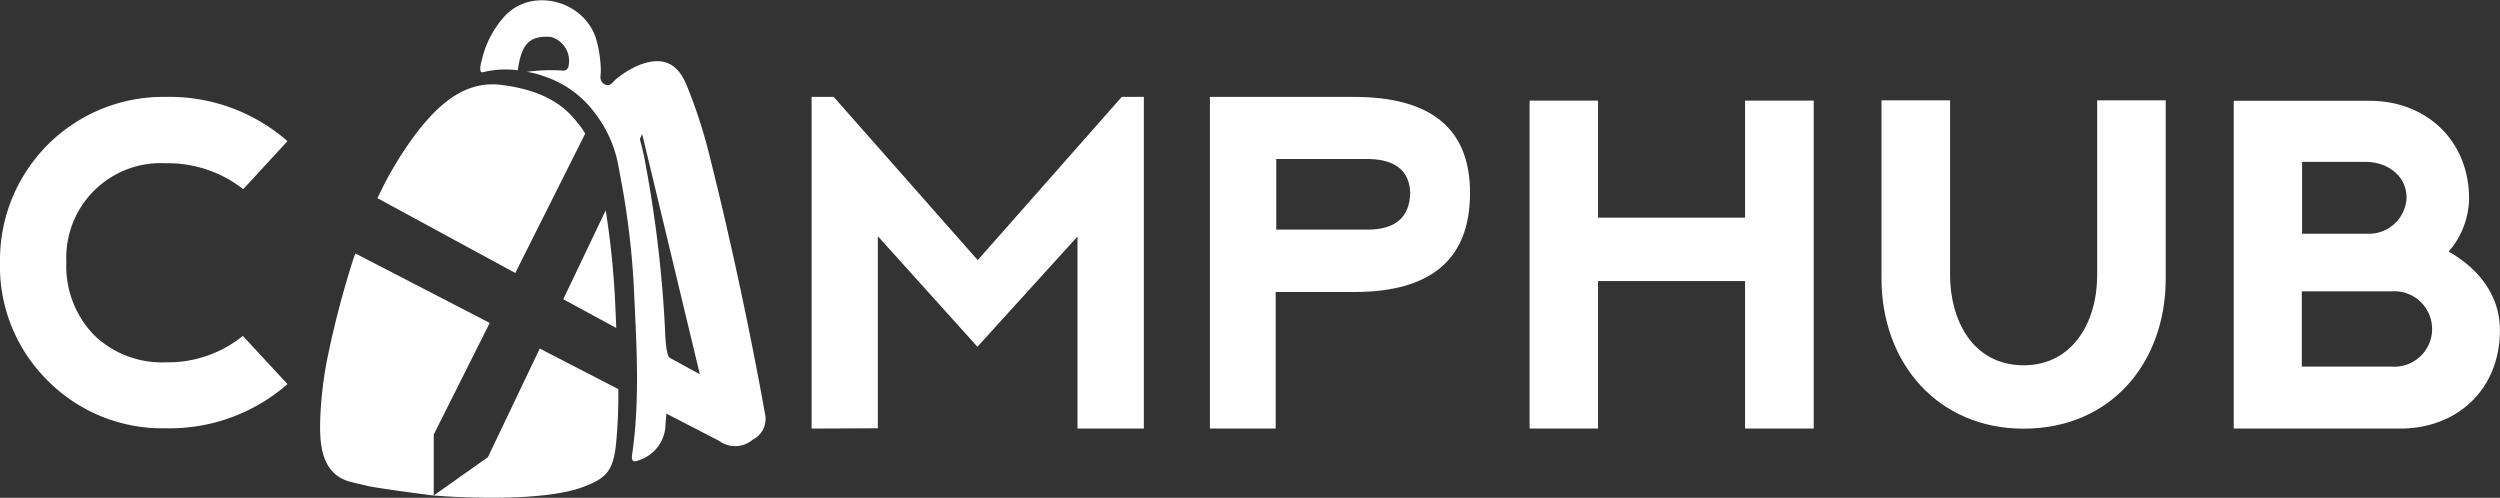 <svg xmlns="http://www.w3.org/2000/svg" viewBox="0 0 260.35 51.84"><rect x="0" y="0" width="260.35" height="51.84" fill="#333333" stroke="none"/><defs><style>.cls-1{fill:#fff;}</style></defs><title>CampHUB</title><g id="Layer_2" data-name="Layer 2"><g id="Layer_1-2" data-name="Layer 1"><path class="cls-1" d="M5,39.67A16.74,16.74,0,0,1,0,27.29a17,17,0,0,1,17.25-17.2A18.69,18.69,0,0,1,29.94,14.7l-4.61,5A12.74,12.74,0,0,0,17.25,17,9.84,9.84,0,0,0,6.91,27.25a10.32,10.32,0,0,0,2.88,7.64,10.17,10.17,0,0,0,7.5,2.84,12.35,12.35,0,0,0,8-2.75L29.94,40a18.65,18.65,0,0,1-12.69,4.6A16.81,16.81,0,0,1,5,39.67Z"/><path class="cls-1" d="M84.52,44.63V10.09h2.3l15,17,15-17h2.3V44.63h-6.91l0-20L101.79,36.11,91.42,24.6v20Z"/><path class="cls-1" d="M126,44.63V10.09H141q12.09,0,12.09,10,0,10.32-12.07,10.32h-8.17V44.63Zm6.91-20.72h9.67q4.17-.07,4.28-3.8c-.07-2.28-1.48-3.46-4.21-3.55h-9.74Z"/><path class="cls-1" d="M37,26.39l-.22.64a98.71,98.71,0,0,0-2.63,10,40,40,0,0,0-.76,5.77c-.14,2.71-.26,6.41,3,7.35.28.08.56.14.84.21l1.07.25c1.28.27,5.57.83,6.87,1l0-6.36L51,33.63Z"/><path class="cls-1" d="M60.94,13.92a5.74,5.74,0,0,0-.76-1.08c-1.69-2.28-4.27-3.54-8-4s-6.4,2-8.5,4.61a37.1,37.1,0,0,0-4.37,7.19l14.35,7.79Z"/><path class="cls-1" d="M63.08,21.9l-4.42,9.26,5.52,3-.12-2.73A89.25,89.25,0,0,0,63.08,21.9Z"/><path class="cls-1" d="M45.17,51.6c3.94.32,11.57.52,15.34-.81,2.62-.94,3.35-1.71,3.65-4.62a53.37,53.37,0,0,0,.23-5.65L56.21,36.3l-5.4,11.31Z"/><path class="cls-1" d="M79.68,43.15C78.16,34.7,76.1,25,74,16.66a52.87,52.87,0,0,0-2.5-7.8c-1-2.42-2.61-3-5-2.06a9.8,9.8,0,0,0-2.31,1.41c-.36.28-.63.9-1.23.56s-.39-.9-.39-1.39a12.85,12.85,0,0,0-.4-3c-1-4.11-6.38-5.79-9.41-2.91a10.12,10.12,0,0,0-2.58,4.77c-.1.33-.36,1.42.11,1.28a9.85,9.85,0,0,1,3.63-.2c.39-2.75,1.2-3.62,3.43-3.48A2.59,2.59,0,0,1,59.18,7c-.2.47-.57.34-.91.33a18.5,18.5,0,0,0-3.39.15A9.64,9.64,0,0,1,56.81,8,10.7,10.7,0,0,1,62,11.84a12.71,12.71,0,0,1,2.38,5.31l.27,1.47A84.25,84.25,0,0,1,66,29.72c.08,1.84.18,3.68.25,5.53.08,2.08.12,4.16.06,6.23a48.6,48.6,0,0,1-.47,5.77c-.12.83.1.92.75.66a4,4,0,0,0,2.71-3.48c0-.45.08-.9.09-1.36l5.5,2.84a2.82,2.82,0,0,0,3.51-.13A2.41,2.41,0,0,0,79.68,43.15ZM69.24,34a128.6,128.6,0,0,0-2.13-17.51c-.14-.68-.29-1.35-.48-2l.25-.52,6,25h0l-3.16-1.72C69.29,36.79,69.27,34.49,69.24,34Z"/><path class="cls-1" d="M188.88,10.48V44.63h-7.15V29.27H166.42V44.63h-7.13V10.48h7.13V22.67h15.31V10.48Z"/><path class="cls-1" d="M225.54,10.45V29c0,8.78-5.71,15.64-14.81,15.64-8.84,0-14.79-6.74-14.79-15.64V10.45h7.14v18.2c0,4.58,2.29,9.39,7.67,9.39,5.07,0,7.65-4.46,7.65-9.39V10.45Z"/><path class="cls-1" d="M255,26.2c3,1.69,5.34,4.45,5.34,8.19,0,6.19-4.48,10.24-10.36,10.24H232.62V10.5H246.8c5.74,0,10.33,4,10.33,10.22A8.62,8.62,0,0,1,255,26.2Zm-15.26-9.34v7.48h7.12a3.92,3.92,0,0,0,3.76-3.74c0-2.31-2-3.74-4.26-3.74Zm9.33,21.32a3.93,3.93,0,1,0,0-7.84h-9.36v7.84Z"/></g></g></svg>